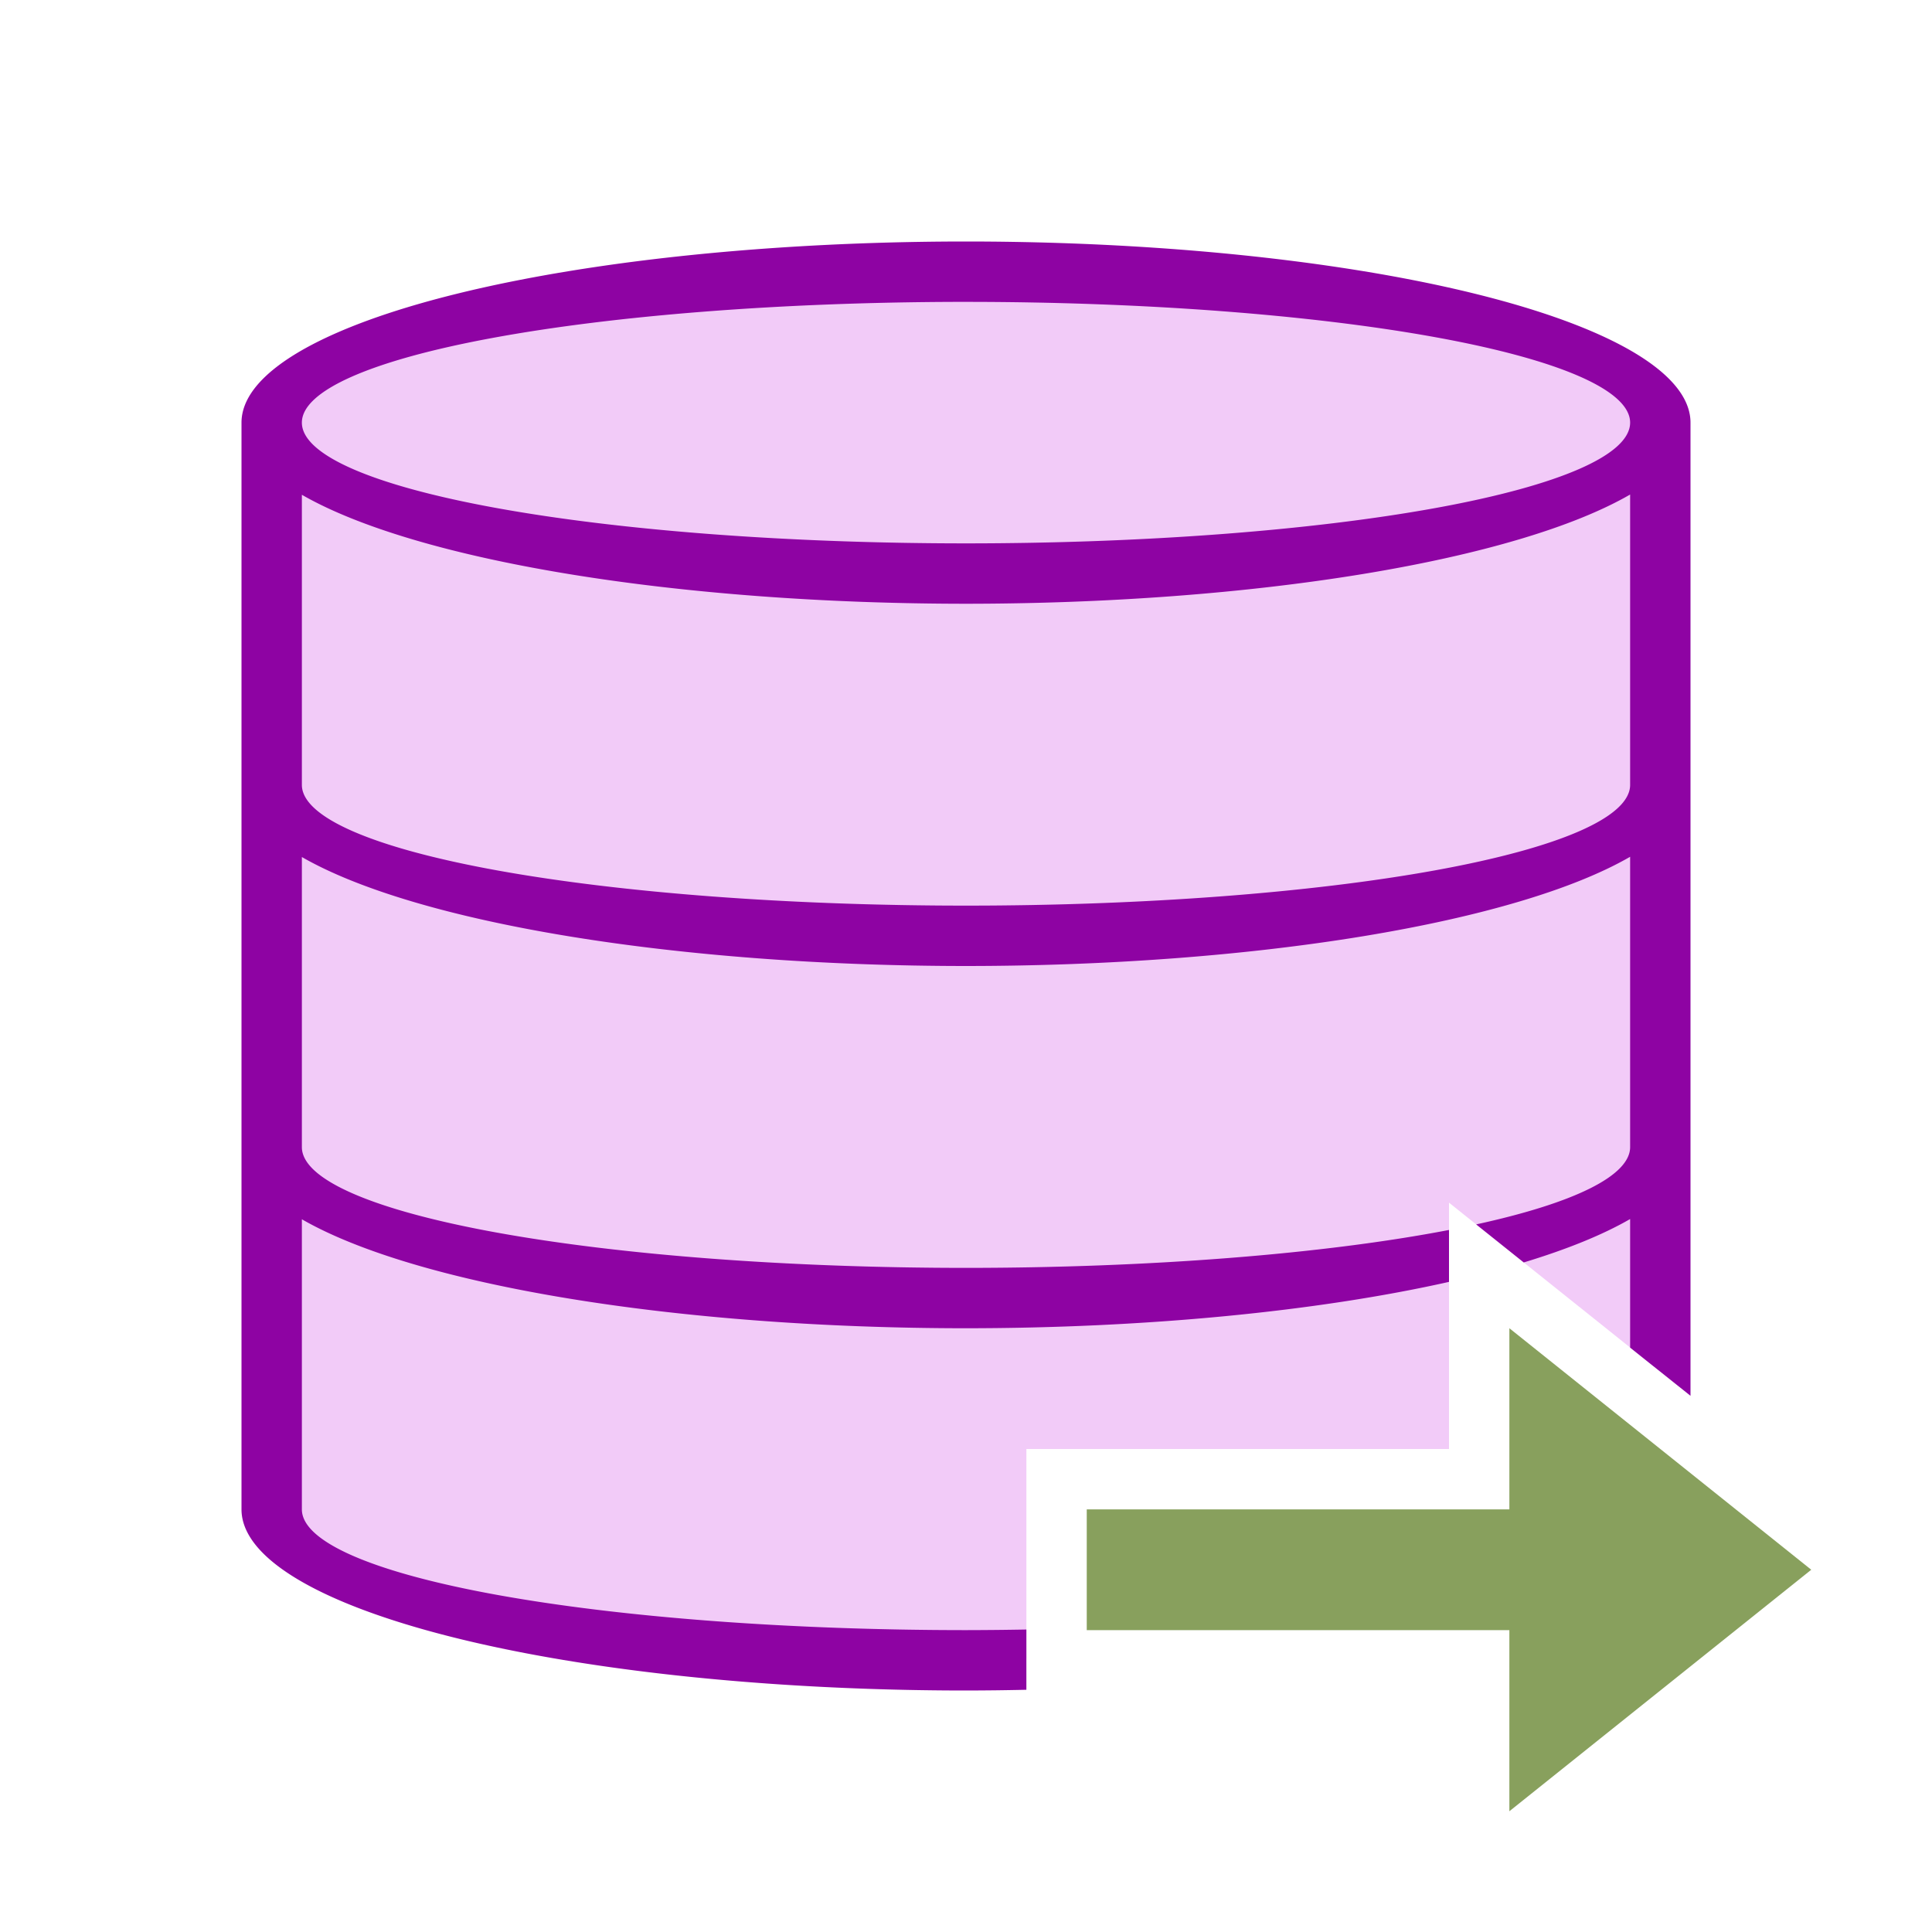 <svg xmlns="http://www.w3.org/2000/svg" viewBox="0 0 32 32"><path d="M16 4.5C9.649 4.5 4.5 5.787 4.5 7.375v17.25C4.5 26.213 9.649 27.5 16 27.5c.342 0 .665-.018 1-.025V24h7v-4.08l3.5 2.799V7.375C27.5 5.787 22.351 4.5 16 4.5z" fill="#f2cbf8"/><path d="M16 4A12 3 0 004 7v18a12 3 0 0012 3 12 3 0 001-.012v-.998a11 2 0 01-1 .01 11 2 0 01-11-2v-4.805A12 3 0 0016 22a12 3 0 008-.768v-.86A11 2 0 0116 21a11 2 0 01-11-2v-4.805A12 3 0 0016 16a12 3 0 0011-1.809V19a11 2 0 01-2.55 1.28l.788.63A12 3 0 0027 20.191v2.13l1 .798V7a12 3 0 00-12-3zm-.172 1A11 2 0 0116 5a11 2 0 0111 2 11 2 0 01-11 2A11 2 0 015 7a11 2 0 0110.828-2zM27 8.191V13a11 2 0 01-11 2 11 2 0 01-11-2V8.195A12 3 0 0016 10a12 3 0 0011-1.809z" fill="#8e03a3"/><path d="M30 26l-5 4v-3h-7v-2h7v-3z" fill="#88a05d"/></svg>